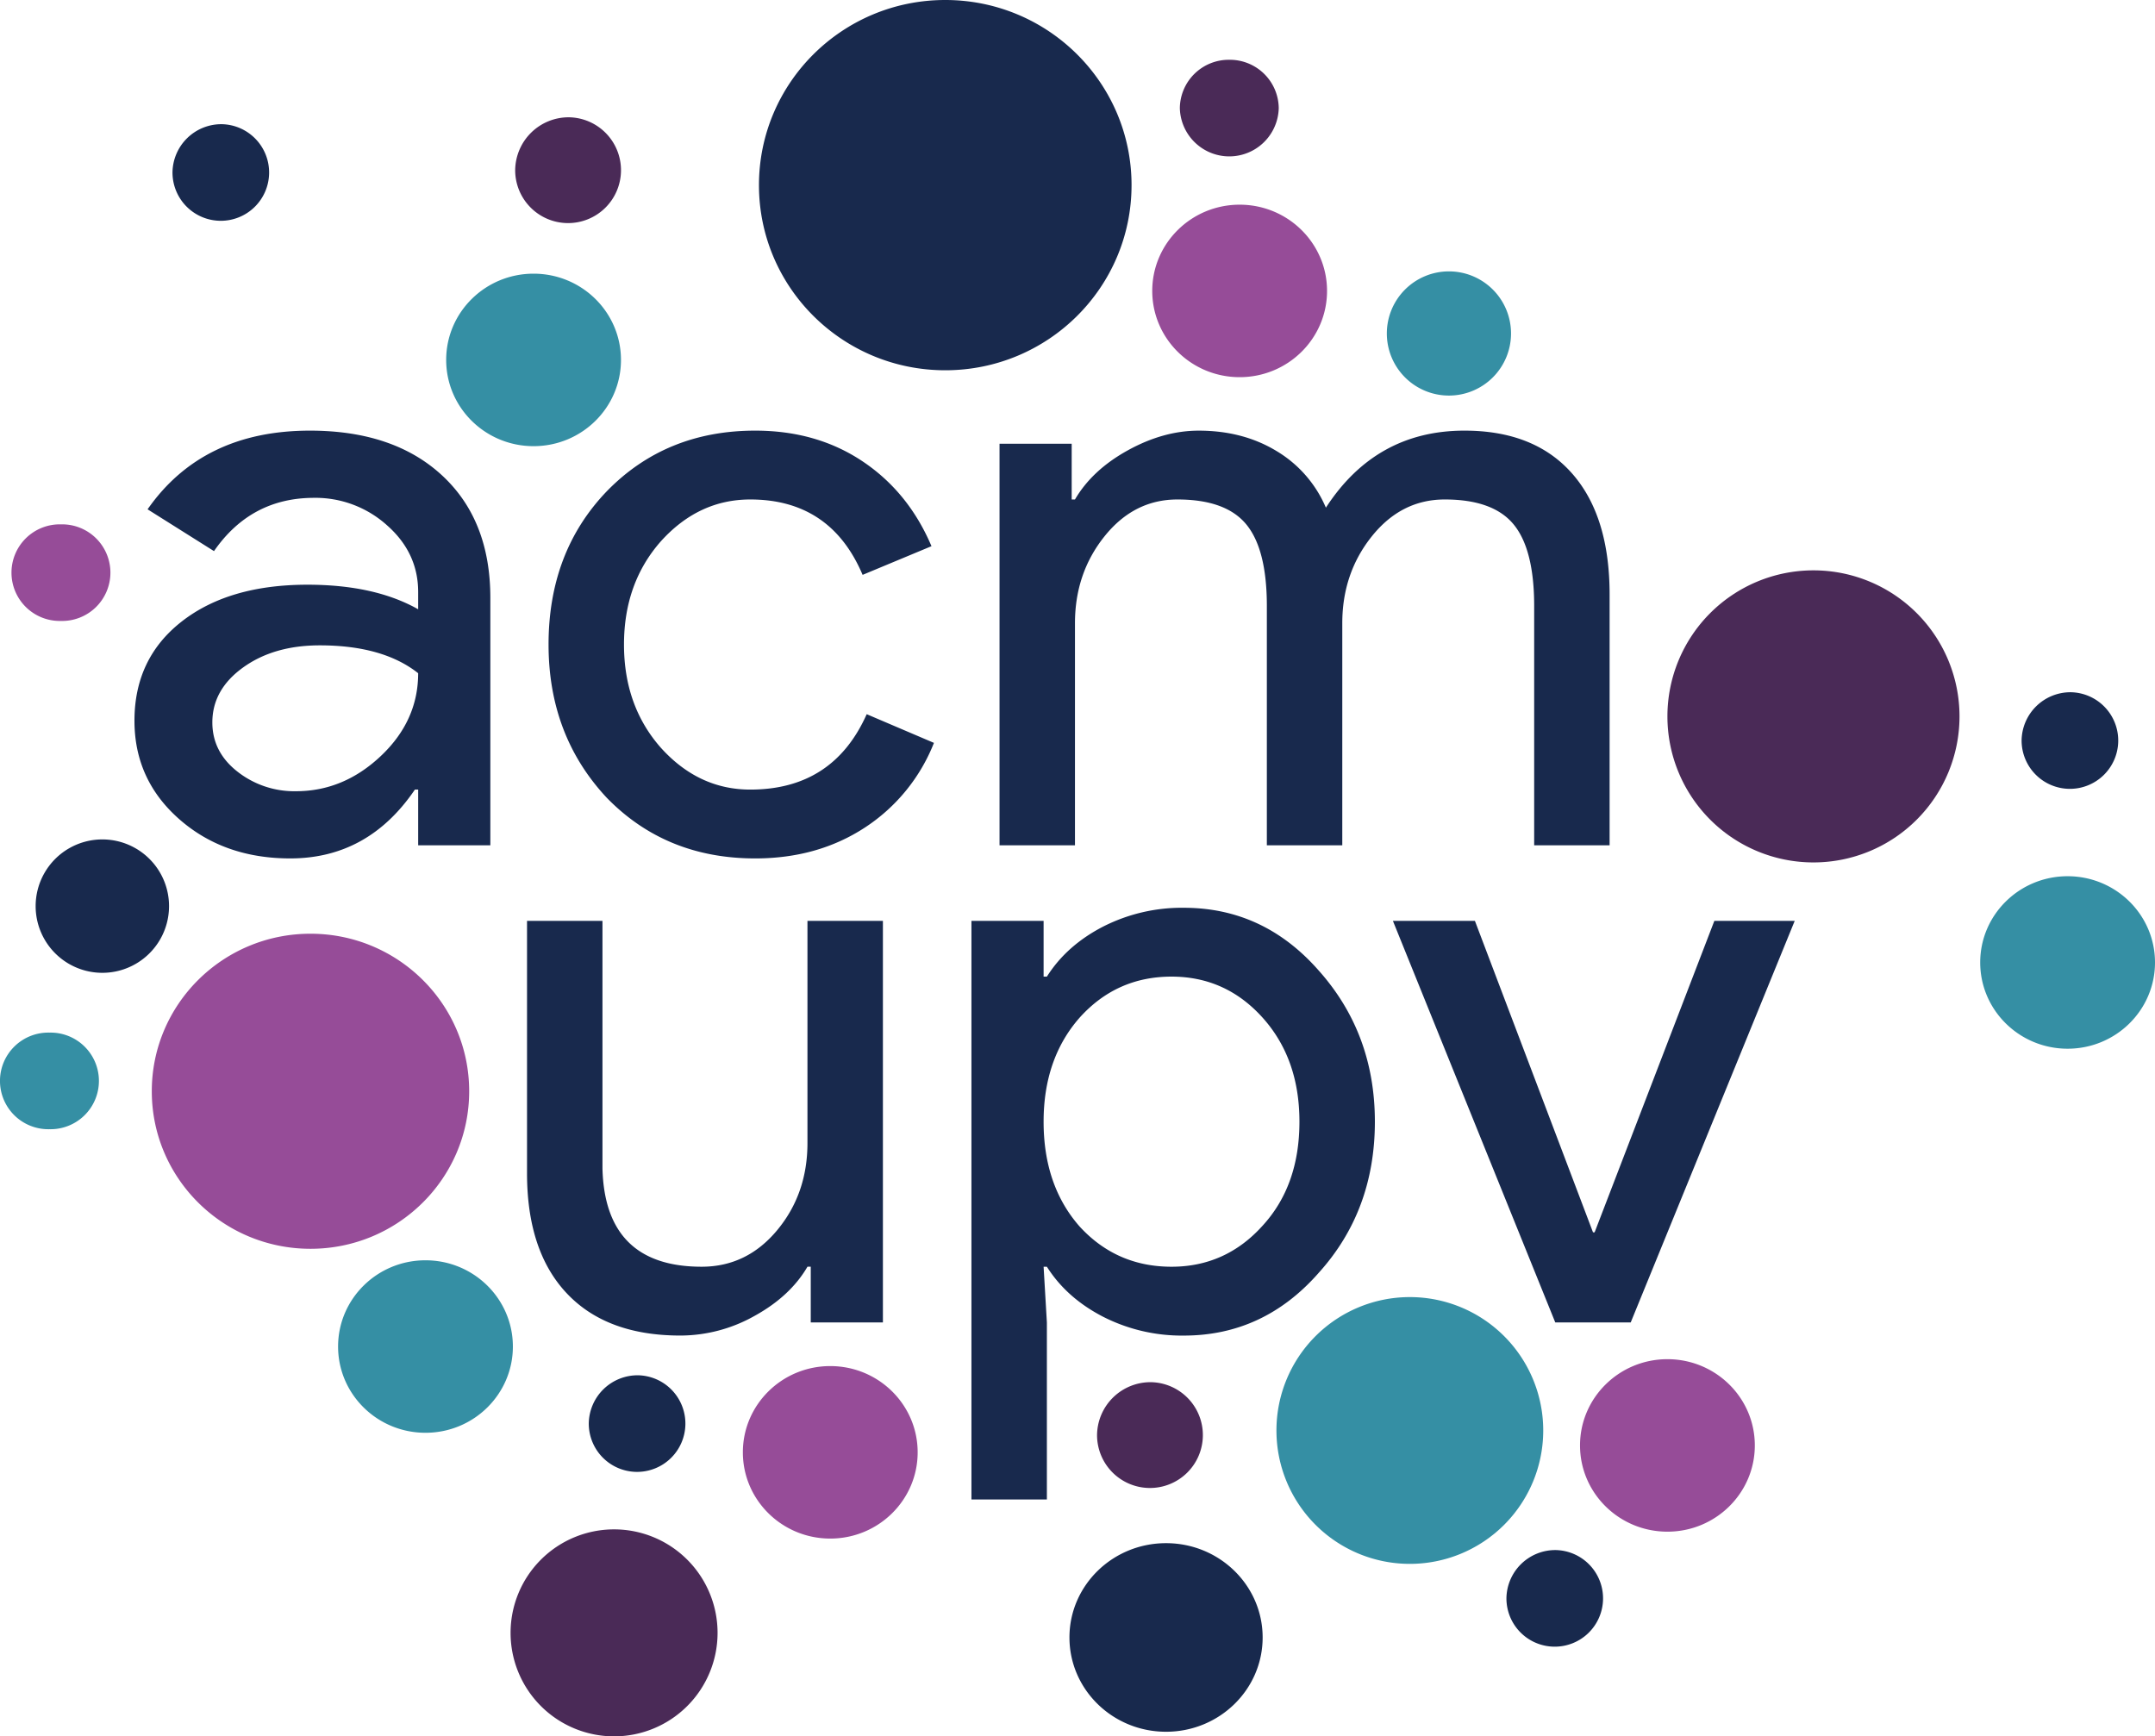 <svg xmlns="http://www.w3.org/2000/svg" width="937" height="755" viewBox="0 0 937 755">
  <defs>
    <style>
      .cls-1 {
        fill: #4a2a57;
      }

      .cls-1, .cls-2, .cls-3, .cls-4 {
        fill-rule: evenodd;
      }

      .cls-2 {
        fill: #964c98;
      }

      .cls-3 {
        fill: #358fa4;
      }

      .cls-4 {
        fill: #18294d;
      }
    </style>
  </defs>
  <path id="purple" class="cls-1" d="M500.5,601A23.005,23.005,0,1,1,477,624,23.254,23.254,0,0,1,500.5,601Zm288-353A63.5,63.5,0,1,1,725,311.5,63.5,63.5,0,0,1,788.5,248ZM267,665a45,45,0,1,1-45,45A45,45,0,0,1,267,665ZM247.5,51A23.005,23.005,0,1,1,224,74,23.254,23.254,0,0,1,247.5,51Zm287-25A21.254,21.254,0,0,1,556,47a21.506,21.506,0,0,1-43,0A21.254,21.254,0,0,1,534.5,26Z"/>
  <path id="pink" class="cls-2" d="M361,594c20.987,0,38,16.789,38,37.5S381.987,669,361,669s-38-16.789-38-37.5S340.013,594,361,594ZM539,89c20.987,0,38,16.789,38,37.5S559.987,164,539,164s-38-16.789-38-37.5S518.013,89,539,89ZM135,406c38.108,0,69,30.669,69,68.5S173.108,543,135,543s-69-30.669-69-68.5S96.892,406,135,406ZM725,591c20.987,0,38,16.789,38,37.5S745.987,666,725,666s-38-16.789-38-37.5S704.013,591,725,591ZM26.5,228a21.006,21.006,0,1,1,0,42A21.006,21.006,0,1,1,26.5,228Z"/>
  <path id="lightblue" class="cls-3" d="M232,119c20.987,0,38,16.789,38,37.5S252.987,194,232,194s-38-16.789-38-37.5S211.013,119,232,119ZM185,548c20.987,0,38,16.789,38,37.5S205.987,623,185,623s-38-16.789-38-37.5S164.013,548,185,548ZM899,381c20.987,0,38,16.789,38,37.5S919.987,456,899,456s-38-16.789-38-37.5S878.013,381,899,381ZM613,564a58,58,0,1,1-58,58A58,58,0,0,1,613,564Zm17-446a27,27,0,1,1-27,27A27,27,0,0,1,630,118ZM21.5,449a21.006,21.006,0,1,1,0,42A21.006,21.006,0,1,1,21.5,449Z"/>
  <path id="darkblue" class="cls-4" d="M411,0c44.735,0,81,36.041,81,80.5S455.735,161,411,161s-81-36.041-81-80.5S366.265,0,411,0ZM676.5,674A21.006,21.006,0,1,1,655,695,21.254,21.254,0,0,1,676.5,674Zm224-373A21.006,21.006,0,1,1,879,322,21.254,21.254,0,0,1,900.5,301ZM96.5,54A21.006,21.006,0,1,1,75,75,21.254,21.254,0,0,1,96.5,54Zm181,544A21.006,21.006,0,1,1,256,619,21.254,21.254,0,0,1,277.5,598ZM44.5,365a29,29,0,1,1,0,58A29,29,0,1,1,44.5,365ZM507,671c23.2,0,42,18.356,42,41s-18.8,41-42,41-42-18.356-42-41S483.8,671,507,671Z"/>
  <path id="acm" class="cls-4" d="M383.885,400.421h-32.8v96.568q0,22.1-13.192,37.95t-32.8,15.858q-42.074,0-43.14-42.761V400.421h-32.8V510.174q0,33.858,17.292,52.2t49.379,18.351a65.939,65.939,0,0,0,32.266-8.552q15.51-8.552,23-21.38h1.426v24.231h31.375V400.421ZM469.45,533.336q-15.693-17.814-15.688-45.612,0-27.435,15.688-45.255,16.044-17.814,39.931-17.817,23.532,0,39.575,17.817T565,487.724q0,27.8-16.044,45.256Q532.912,550.8,509.381,550.8q-23.89,0-39.931-17.461h0ZM573.2,553.647q24.6-27.077,24.6-65.923,0-38.484-24.6-65.923-23.89-27.076-58.471-27.082a75.378,75.378,0,0,0-35.118,8.2q-15.869,8.2-24.423,21.737h-1.426V400.421H422.387V652h32.8v-76.97L453.762,550.8h1.426q8.558,13.546,24.423,21.736a75.378,75.378,0,0,0,35.118,8.2q34.578,0,58.471-27.082h0ZM780.344,400.421H745.4L693.35,535.83h-0.713L641.3,400.421H605.643l70.594,174.607h32.8ZM105.7,290.232q13.369-9.621,33.336-9.621,27.45,0,42.783,12.115,0,20.672-16.222,35.991t-36.9,15.322a40.015,40.015,0,0,1-25.492-8.552q-10.88-8.552-10.874-21.38Q92.333,299.859,105.7,290.232ZM64.167,221.458l28.879,18.173q16.044-23.158,43.5-23.162a46.494,46.494,0,0,1,31.731,11.938q13.547,11.943,13.548,29.041v7.484q-18.9-10.691-48.131-10.691-34.227,0-54.728,16.036t-20.5,43.117q0,25.656,19.431,42.761t48.311,17.1q33.867,0,54.192-29.932h1.426v24.231H213.2V259.943q0-33.85-21.035-53.273t-57.4-19.421q-46.711,0-70.593,34.209h0ZM375.956,359.9a78.244,78.244,0,0,0,30.127-36.882l-29.236-12.472q-14.623,32.79-50.627,32.784-22.463,0-38.862-18.174-16.044-18.173-16.044-44.9t16.044-44.9q16.4-18.172,38.862-18.173,34.937,0,48.845,32.783l29.948-12.472q-9.985-23.519-29.948-36.881t-46.706-13.363q-38.865,0-64.532,26.369-25.32,26.376-25.314,66.636,0,39.555,25.314,66.636,25.669,26.375,64.532,26.369Q355.449,373.259,375.956,359.9ZM467.4,270.989q0-21.73,12.835-37.772t31.731-16.035q21.033,0,29.949,10.868t8.914,35.456V367.558h32.8V270.989q0-21.73,12.836-37.772T628.2,217.182q21.033,0,29.949,10.868t8.913,35.456V367.558h32.8V258.517q0-34.208-16.4-52.738t-46.705-18.53q-38.507,0-60.254,33.5a52.589,52.589,0,0,0-21.392-24.587q-14.624-8.9-33.871-8.909-15.333,0-30.84,8.552t-23,21.381h-1.426V192.951H434.6V367.558h32.8V270.989Z"/>
</svg>
